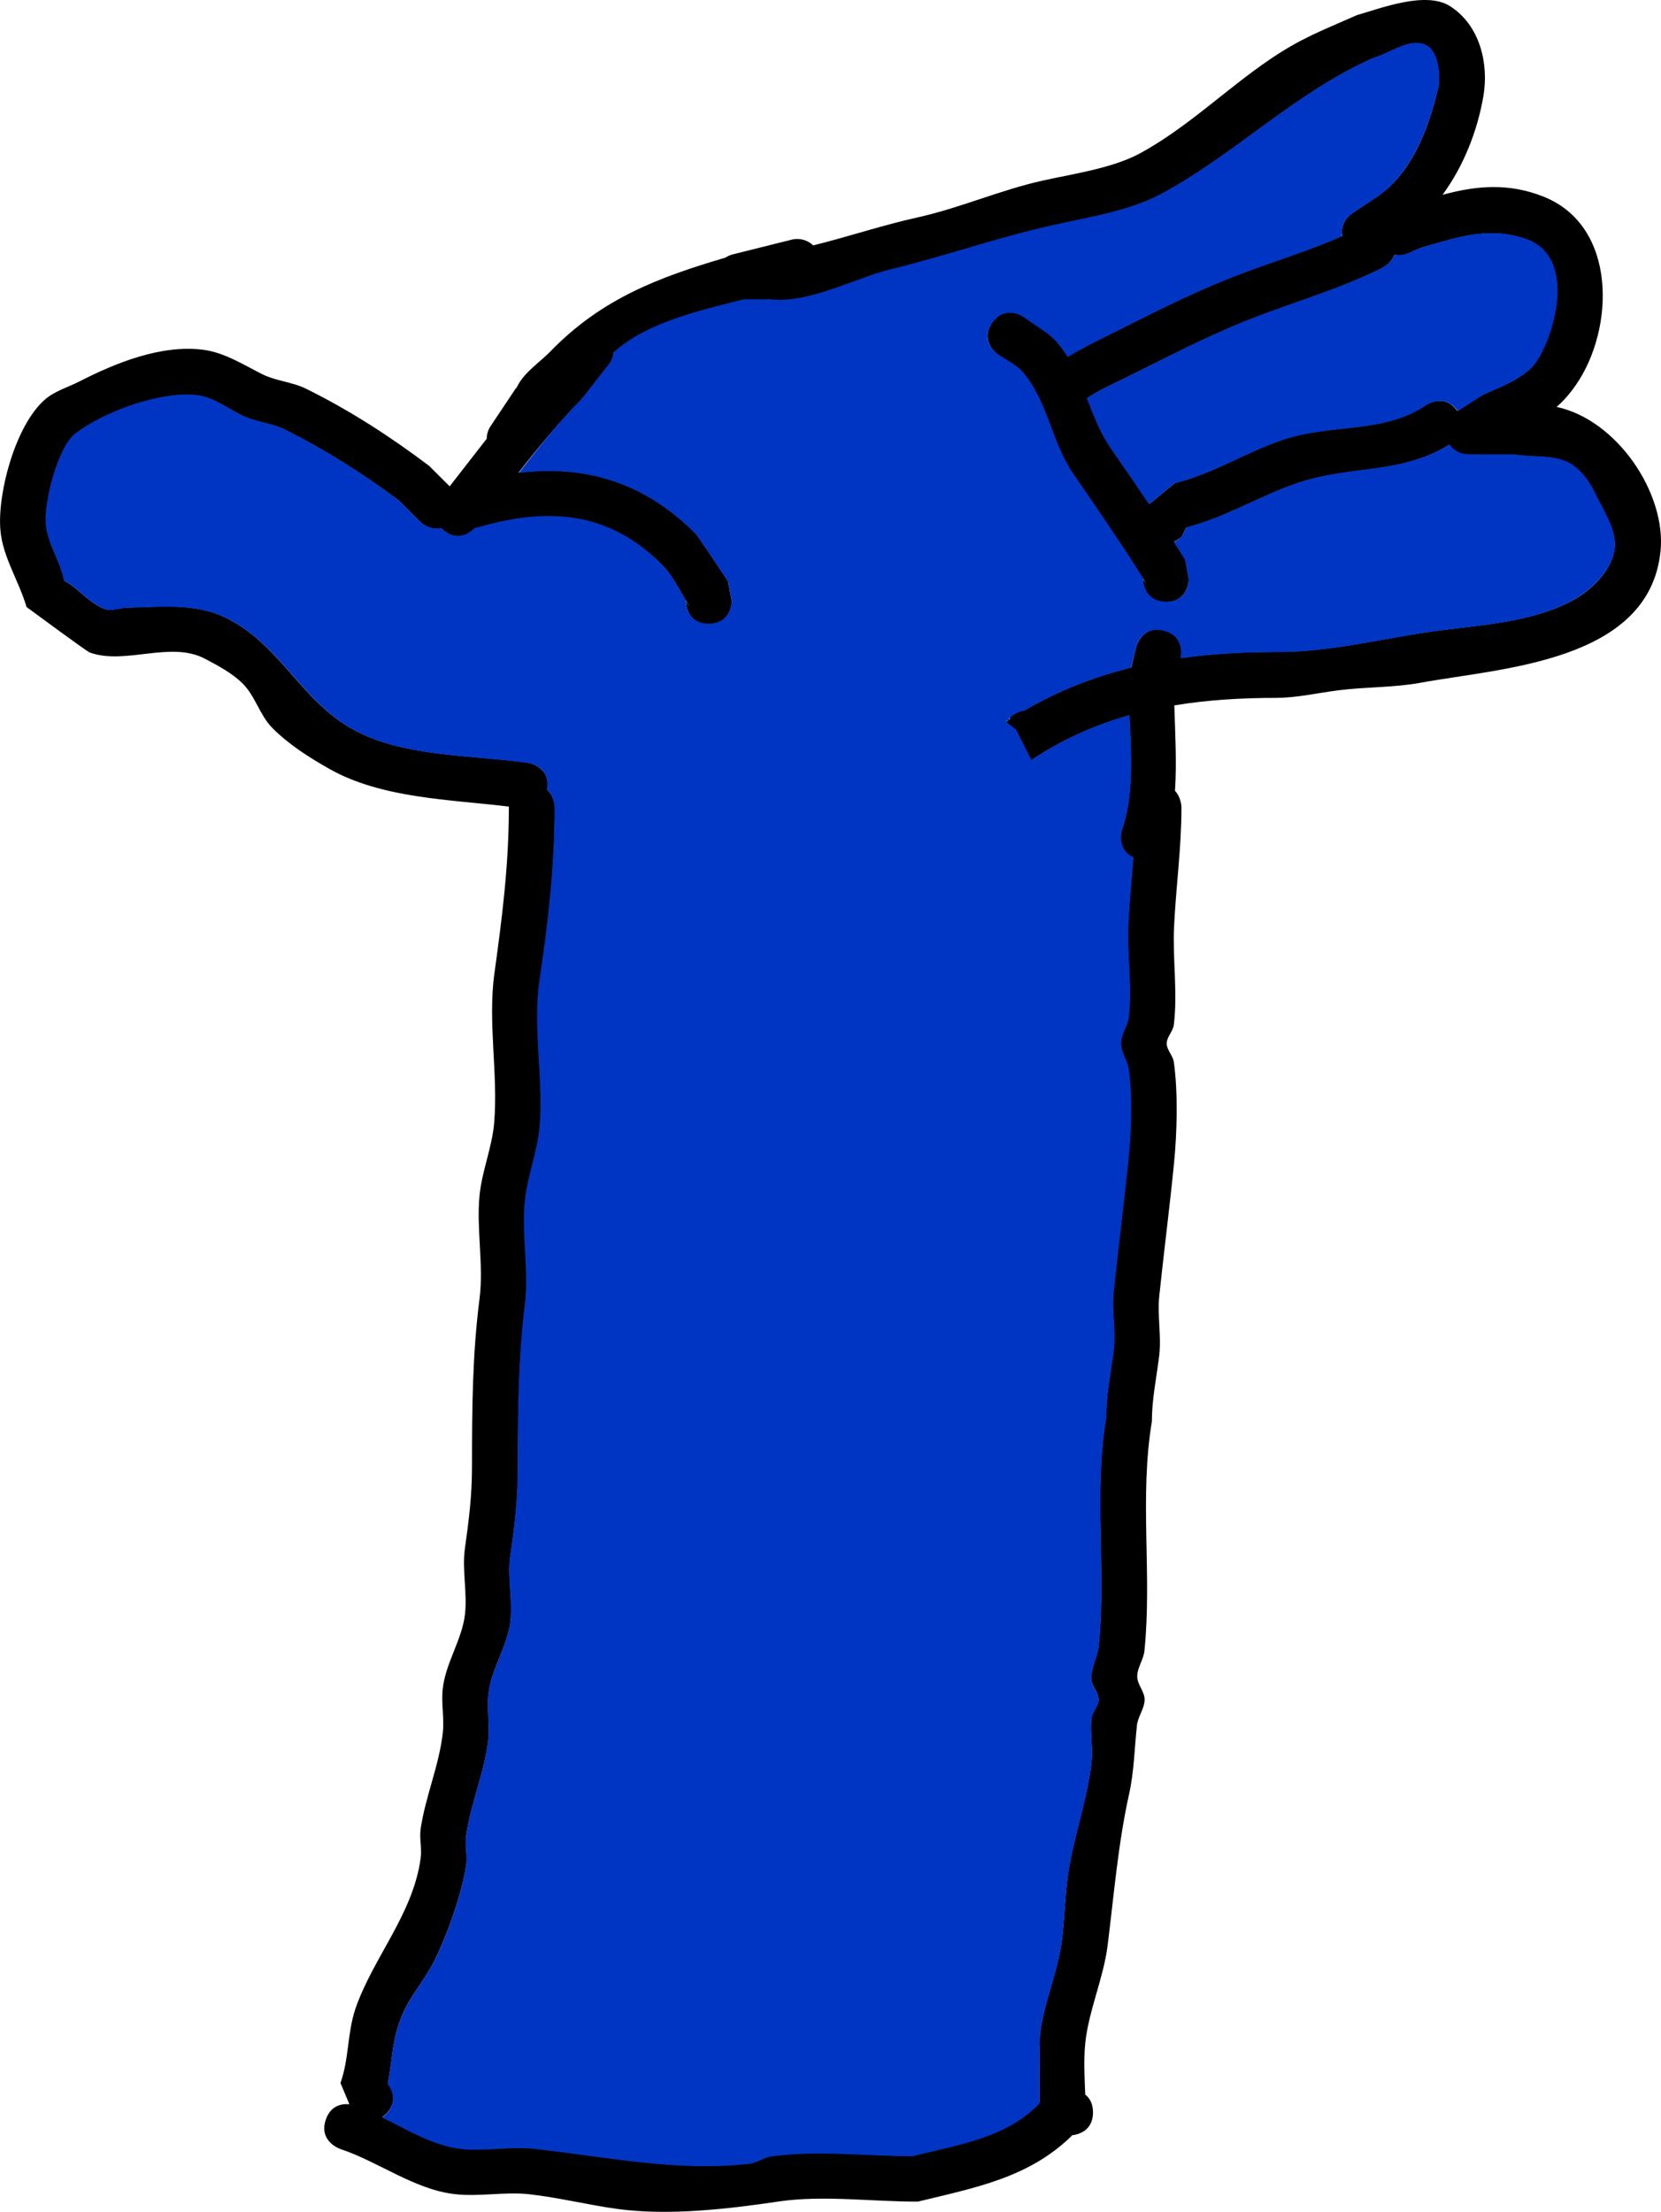 <?xml version="1.0" encoding="UTF-8"?>
<svg xmlns="http://www.w3.org/2000/svg" xmlns:xlink="http://www.w3.org/1999/xlink" version="1.1" width="180.267" height="240.029" viewBox="0,0,180.267,240.029">
  <g transform="translate(-164.678,-70.865)">
    <g stroke="none" stroke-miterlimit="10">
      <path d="M291.2,136.2c-2.5,0 -2.5,-2.5 -2.5,-2.5l0.381,0.526c-2.598,-4.152 -5.255,-7.986 -7.998,-11.997c-2.255,-3.297 -2.73,-7.758 -5.357,-10.875c-0.75,-0.891 -1.884,-1.37 -2.826,-2.055c0,0 -2,-1.5 -0.5,-3.5c1.5,-2 3.5,-0.5 3.5,-0.5c1.191,0.915 2.606,1.597 3.574,2.746c0.406,0.482 0.765,0.989 1.089,1.513c1.286,-0.786 2.649,-1.466 3.989,-2.134c4.587,-2.285 8.956,-4.567 13.759,-6.461c4.12,-1.625 8.033,-2.744 12.016,-4.491c-0.018,-0.121 -0.028,-0.246 -0.028,-0.372c0,-0.882 0.456,-1.657 1.146,-2.102l2.368,-1.579c4,-2.551 5.845,-7.408 6.919,-11.92c0.294,-1.235 0.098,-3.864 -1.164,-4.624c-1.728,-1.04 -3.969,0.756 -5.905,1.326c-8.542,3.803 -14.816,10.344 -22.965,14.745c-3.413,1.843 -8.042,2.571 -11.75,3.393c-5.897,1.308 -11.663,3.351 -17.543,4.787c-4.063,0.992 -8.933,3.779 -13.199,3.266c-0.069,-0.008 -0.138,-0.018 -0.206,-0.028v0.037h-2.616c-4.858,1.237 -10.389,2.472 -14.065,5.705c-0.01,0.009 -0.02,0.018 -0.03,0.026c-0.046,0.499 -0.238,0.955 -0.533,1.325l-2.851,3.647l-0.042,-0.033l-0.055,0.15c-2.499,2.498 -4.692,5.18 -6.836,7.92c7.088,-0.836 13.524,0.92 19.165,6.581c0.323,0.324 3.163,4.62 3.544,5.191l0.42,2.187c0,0 0,2.5 -2.5,2.5c-2.5,0 -2.5,-2.5 -2.5,-2.5l0.42,0.587c-1.014,-1.522 -1.752,-3.272 -3.048,-4.562c-5.761,-5.735 -12.288,-6.189 -19.785,-4.02c0,0 -0.173,0.05 -0.44,0.075c-0.382,0.398 -1.755,1.596 -3.408,0.273c-0.106,-0.085 -0.201,-0.17 -0.287,-0.257c-1.281,0.311 -2.319,-0.728 -2.319,-0.728l-2.27,-2.279c-3.951,-2.955 -7.916,-5.444 -12.26,-7.643c-1.505,-0.762 -3.289,-0.852 -4.8,-1.6c-1.575,-0.78 -3.063,-1.948 -4.807,-2.165c-3.881,-0.481 -10.224,1.811 -13.235,4.189c-1.932,1.526 -3.407,7.565 -3.174,9.862c0.213,2.102 1.576,3.95 1.958,6.029c1.551,0.861 2.696,2.422 4.347,3.068c0.749,0.293 1.605,-0.112 2.409,-0.128c3.554,-0.071 7.388,-0.54 10.698,1.054c5.925,2.854 8.055,8.78 13.662,12.031c5.441,3.156 13.206,2.889 19.193,3.74c0,0 2.475,0.354 2.121,2.828c-0.005,0.034 -0.01,0.068 -0.016,0.101c0.841,0.736 0.841,1.946 0.841,1.946c0,6.481 -0.702,12.502 -1.632,18.8c-0.756,5.118 0.46,10.637 0.024,15.806c-0.231,2.743 -1.344,5.36 -1.61,8.099c-0.358,3.684 0.449,7.52 0,11.2c-0.714,5.846 -0.781,11.53 -0.781,17.495c0,3.518 -0.336,6.436 -0.832,9.8c-0.351,2.374 0.307,4.82 0,7.2c-0.35,2.711 -2.124,5.142 -2.386,7.905c-0.155,1.624 0.167,3.273 -0.014,4.895c-0.391,3.506 -1.931,6.928 -2.4,10.4c-0.143,1.057 0.158,2.145 0,3.2c-0.454,3.038 -2.049,7.546 -3.422,10.298c-1.267,2.539 -2.994,4.162 -3.874,6.892c-0.773,2.206 -0.756,4.282 -1.205,6.477c0.406,0.538 1.182,1.919 -0.199,3.3c-0.133,0.133 -0.265,0.245 -0.397,0.34c2.809,1.392 5.653,3.115 8.63,3.424c2.601,0.271 5.246,-0.304 7.846,-0.02c7.737,0.844 15.423,2.515 23.353,1.62c0.838,-0.095 1.565,-0.684 2.4,-0.8c4.903,-0.68 10.358,-0.04 15.295,-0.014c4.912,-1.261 10.118,-1.937 13.738,-5.687l0.067,-0.193c-0,-2.39 0.001,-6.95 0.033,-7.239c0.37,-3.391 1.961,-6.873 2.386,-10.305c0.336,-2.708 0.338,-5.46 0.822,-8.145c0.657,-3.641 2.001,-7.545 2.391,-11.15c0.172,-1.591 -0.18,-3.21 0,-4.8c0.08,-0.709 0.773,-1.286 0.768,-2c-0.006,-0.813 -0.801,-1.491 -0.798,-2.304c0.004,-1.231 0.696,-2.376 0.817,-3.601c0.814,-8.253 -0.584,-16.459 0.79,-24.701c0.006,-2.448 0.499,-4.871 0.81,-7.299c0.267,-2.086 -0.221,-4.217 -0.009,-6.31c0.487,-4.82 1.109,-9.567 1.599,-14.391c0.303,-2.981 0.447,-6.831 0.024,-9.793c-0.138,-0.964 -0.832,-1.827 -0.832,-2.8c0,-0.974 0.711,-1.834 0.832,-2.8c0.41,-3.277 -0.188,-6.82 -0.029,-10.127c0.118,-2.444 0.363,-4.836 0.55,-7.241c-1.933,-0.898 -1.225,-3.022 -1.225,-3.022c1.288,-3.677 1.009,-8.207 0.807,-12.408c-3.691,1.045 -7.251,2.604 -10.648,4.878l-1.681,-3.318l-1.093,-0.842c0.166,-0.111 0.333,-0.22 0.5,-0.327l-0.081,-0.16c0,0 0.671,-0.671 1.6,-0.773c3.717,-2.175 7.593,-3.67 11.603,-4.661l0.539,-2.204c0,0 0.606,-2.425 3.032,-1.819c2.235,0.559 1.896,2.662 1.828,2.989c3.378,-0.475 6.838,-0.664 10.365,-0.664c6.072,0.039 12.083,-1.624 18.095,-2.381c4.523,-0.569 9.363,-0.886 13.607,-2.965c2.197,-1.076 4.774,-3.367 5.009,-5.983c0.176,-1.957 -1.383,-4.258 -2.147,-5.853c-0.712,-1.49 -1.869,-3.04 -3.431,-3.573c-1.694,-0.579 -3.569,-0.335 -5.333,-0.645h-5c-0.848,0 -1.598,-0.423 -2.05,-1.069c-5.195,3.245 -10.66,2.242 -16.339,4.134c-4.206,1.401 -7.844,3.751 -12.205,4.861l-0.439,0.942c0,0 -0.341,0.341 -0.873,0.573c0.409,0.638 0.816,1.282 1.224,1.932l0.381,2.126c0,0 0,2.5 -2.5,2.5zM285.317,119.57c1.405,2.008 2.763,3.983 4.098,5.979c0.011,-0.011 0.017,-0.017 0.017,-0.017l2.761,-2.258c4.216,-1.032 7.724,-3.382 11.795,-4.739c5.158,-1.72 10.934,-0.624 15.425,-3.715c0,0 2.049,-1.366 3.436,0.647l2.521,-1.63l0.025,0.039l0.093,-0.111c1.812,-0.892 4.732,-1.788 5.985,-3.779c2.113,-3.359 4.129,-11.33 -1.23,-13.176c-3.999,-1.377 -7.303,-0.195 -11.144,0.891c-0.909,0.257 -1.758,0.962 -2.698,0.867c-0.129,-0.013 -0.257,-0.029 -0.384,-0.047c-0.005,0.014 -0.011,0.028 -0.016,0.042v0.037h-0.015c-0.376,0.891 -1.267,1.336 -1.267,1.336c-4.873,2.437 -9.644,3.719 -14.63,5.701c-4.658,1.852 -8.875,4.077 -13.336,6.278c-1.369,0.675 -2.808,1.316 -4.082,2.161c0.751,1.914 1.48,3.827 2.647,5.495zM217.5,118.469c0.006,-0.514 0.167,-0.99 0.439,-1.384l2.755,-4.132l0.031,0.02c0.032,-0.066 0.064,-0.131 0.098,-0.196c0.794,-1.555 2.392,-2.545 3.61,-3.797c5.569,-5.728 11.764,-8.029 18.979,-10.159c0.25,-0.167 0.532,-0.291 0.834,-0.36l3.149,-0.787l3.146,-0.786c0.21,-0.058 0.432,-0.088 0.661,-0.088c0.672,0 1.282,0.265 1.731,0.696c3.805,-0.941 7.476,-2.184 11.32,-3.036c4.63,-1.026 8.968,-2.969 13.6,-4c3.302,-0.735 7.613,-1.336 10.65,-3.007c5.081,-2.796 9.24,-6.913 13.994,-10.143c3.448,-2.343 5.671,-3.128 9.455,-4.807c2.516,-0.715 7.454,-2.645 10.081,-0.979c3.299,2.092 4.232,6.314 3.636,9.776c-0.656,3.808 -2.149,7.585 -4.433,10.706c3.686,-1.004 7.147,-1.303 10.921,0.183c8.088,3.186 7.751,14.372 3.57,20.424c-0.732,1.06 -1.413,1.815 -2.117,2.409c6.56,1.393 11.946,9.401 11.279,15.705c-1.268,11.992 -17.311,12.625 -26.009,14.225c-2.945,0.542 -5.975,0.447 -8.945,0.824c-2.244,0.285 -4.474,0.811 -6.735,0.823c-3.781,0 -7.482,0.216 -11.076,0.815c0.091,3.049 0.278,6.208 0.074,9.272c0.702,0.74 0.702,1.812 0.702,1.812c-0.003,4.383 -0.595,8.576 -0.803,12.928c-0.168,3.507 0.406,7.191 -0.029,10.673c-0.089,0.708 -0.768,1.286 -0.768,2c0,0.714 0.667,1.293 0.768,2c0.474,3.318 0.353,7.666 0.024,11.007c-0.476,4.831 -1.098,9.584 -1.601,14.409c-0.224,2.152 0.253,4.343 -0.009,6.491c-0.289,2.364 -0.796,4.719 -0.79,7.101c-1.383,8.298 0.033,16.583 -0.81,24.899c-0.098,0.964 -0.787,1.83 -0.783,2.799c0.003,0.874 0.807,1.622 0.802,2.496c-0.006,0.974 -0.726,1.832 -0.832,2.8c-0.27,2.469 -0.304,4.978 -0.841,7.402c-1.215,5.477 -1.652,11.001 -2.345,16.503c-0.439,3.489 -2.046,7.058 -2.414,10.495c-0.201,1.879 -0.084,3.774 -0.012,5.667c0.464,0.363 0.844,0.958 0.844,1.932c0,2.05 -1.68,2.419 -2.286,2.485l-0.046,0.082c-4.677,4.556 -10.491,5.605 -16.662,7.114c-4.847,0.022 -10.305,-0.722 -15.105,-0.014c-5.462,0.806 -11.944,1.585 -17.601,0.8c-3.122,-0.433 -6.241,-1.217 -9.446,-1.58c-2.701,-0.306 -5.454,0.295 -8.154,-0.02c-4.371,-0.51 -8.298,-3.544 -12.39,-4.896c0,0 -2.372,-0.791 -1.581,-3.162c0.538,-1.613 1.807,-1.763 2.564,-1.694l-0.964,-2.306c0.949,-2.709 0.708,-5.222 1.6,-8c1.915,-5.601 6.275,-10.271 7.104,-16.41c0.143,-1.057 -0.158,-2.145 0,-3.2c0.526,-3.514 2.008,-6.859 2.4,-10.4c0.173,-1.559 -0.177,-3.145 -0.014,-4.705c0.296,-2.835 2.085,-5.348 2.414,-8.095c0.285,-2.383 -0.33,-4.823 0,-7.2c0.44,-3.169 0.768,-5.651 0.768,-9c0,-6.16 0.044,-12.059 0.819,-18.105c0.468,-3.649 -0.358,-7.54 0,-11.2c0.262,-2.674 1.37,-5.223 1.59,-7.901c0.438,-5.33 -0.711,-10.895 0.024,-16.194c0.839,-6.05 1.568,-11.775 1.568,-18c0,0 0,-0.037 0.005,-0.102c-6.391,-0.78 -13.783,-0.875 -19.465,-4.083c-2.216,-1.251 -4.411,-2.643 -6.207,-4.447c-1.357,-1.362 -1.84,-3.44 -3.2,-4.8c-1.166,-1.166 -2.672,-1.952 -4.131,-2.722c-3.736,-1.971 -8.652,0.726 -12.492,-0.674c-0.329,-0.12 -6.157,-4.421 -6.853,-4.932c-0.829,-2.828 -2.597,-5.435 -2.842,-8.371c-0.333,-3.998 1.636,-11.35 4.826,-14.138c1.061,-0.927 2.487,-1.325 3.741,-1.966c3.959,-2.023 8.869,-4.017 13.424,-3.445c2.287,0.287 4.336,1.596 6.393,2.635c1.505,0.761 3.288,0.852 4.8,1.6c4.736,2.342 9.068,5.145 13.34,8.357l2.238,2.23c1.358,-1.729 2.679,-3.463 4.025,-5.172z" fill="#000000" stroke-width="0.5"></path>
      <path d="M285.27,119.588c-1.167,-1.668 -1.9,-3.593 -2.65,-5.507c1.274,-0.845 2.713,-1.489 4.082,-2.165c4.462,-2.2 8.687,-4.456 13.344,-6.307c4.985,-1.982 9.824,-3.28 14.697,-5.716c0,0 0.892,-0.445 1.268,-1.335l-0.039,0.084l0,-0.037c0.006,-0.014 0.065,-0.113 0.07,-0.127c0.127,0.018 0.256,0.035 0.385,0.048c0.94,0.095 1.793,-0.607 2.703,-0.864c3.842,-1.086 7.156,-2.256 11.155,-0.879c5.359,1.846 3.351,9.842 1.238,13.201c-1.253,1.992 -4.174,2.897 -5.986,3.79l-0.093,0.111l-0.025,-0.039l-2.523,1.637c-1.387,-2.013 -3.436,-0.646 -3.436,-0.646c-4.491,3.091 -10.338,2.022 -15.496,3.743c-4.071,1.358 -7.595,3.694 -11.811,4.726l-2.683,2.196c0,0 -0.085,0.068 -0.095,0.079c-1.335,-1.996 -2.701,-3.984 -4.106,-5.992z" fill="#0035c4" stroke-width="0.25"></path>
      <path d="M291.228,136.158c2.5,0 2.444,-2.417 2.444,-2.417l-0.38,-2.126c-0.408,-0.651 -0.814,-1.294 -1.223,-1.932c0.532,-0.233 0.925,-0.659 0.925,-0.659l0.438,-0.942c4.361,-1.11 8.003,-3.457 12.209,-4.858c5.678,-1.892 11.148,-0.885 16.343,-4.13c0.452,0.646 1.202,1.07 2.051,1.07l5.001,0.001c1.763,0.31 3.64,0.067 5.334,0.646c1.563,0.534 2.72,2.085 3.433,3.575c0.763,1.596 2.324,3.898 2.148,5.856c-0.235,2.615 -2.894,4.964 -5.091,6.04c-4.244,2.078 -9.083,2.398 -13.605,2.967c-6.012,0.757 -12.018,2.426 -18.09,2.386c-3.527,0 -6.983,0.193 -10.361,0.667c0.067,-0.327 0.408,-2.429 -1.826,-2.987c-2.425,-0.606 -2.975,1.737 -2.975,1.737l-0.595,2.287c-4.01,0.991 -7.88,2.489 -11.597,4.665c-0.929,0.102 -1.599,0.773 -1.599,0.773l0.081,0.16c-0.167,0.108 -0.292,0.126 -0.458,0.236l1.094,0.843l1.684,3.32c3.398,-2.274 6.962,-3.83 10.654,-4.875c0.202,4.201 0.487,8.736 -0.801,12.413c0,0 -0.705,2.126 1.228,3.024c-0.187,2.405 -0.429,4.802 -0.546,7.247c-0.159,3.307 0.444,6.862 0.034,10.139c-0.121,0.966 -0.831,1.83 -0.831,2.804c0,0.974 0.695,1.841 0.833,2.805c0.423,2.963 0.278,6.827 -0.024,9.808c-0.49,4.824 -1.12,9.59 -1.607,14.41c-0.211,2.093 0.273,4.229 0.006,6.315c-0.311,2.428 -0.809,4.856 -0.815,7.304c-1.374,8.242 0.013,16.455 -0.801,24.708c-0.121,1.225 -0.815,2.371 -0.818,3.602c-0.003,0.813 0.792,1.491 0.798,2.304c0.005,0.714 -0.689,1.291 -0.769,2c-0.18,1.59 0.171,3.21 -0.001,4.801c-0.391,3.605 -1.738,7.51 -2.395,11.151c-0.485,2.685 -0.488,5.438 -0.824,8.146c-0.426,3.432 -2.019,6.915 -2.389,10.306c-0.032,0.289 -0.034,4.85 -0.033,7.24l-0.068,0.193c-3.62,3.75 -8.832,4.427 -13.744,5.687c-4.937,-0.026 -10.398,-0.666 -15.302,0.014c-0.835,0.116 -1.563,0.705 -2.401,0.8c-7.93,0.895 -15.626,-0.778 -23.363,-1.622c-2.6,-0.284 -5.248,0.29 -7.849,0.019c-2.976,-0.31 -5.824,-2.033 -8.633,-3.426c0.132,-0.095 0.264,-0.208 0.397,-0.34c1.381,-1.381 0.604,-2.762 0.198,-3.3c0.449,-2.195 0.432,-4.271 1.205,-6.478c0.88,-2.731 2.65,-4.444 3.916,-6.983c1.373,-2.752 2.925,-7.169 3.379,-10.207c0.158,-1.055 -0.144,-2.143 -0.001,-3.2c0.469,-3.472 2.008,-6.895 2.399,-10.401c0.181,-1.622 -0.142,-3.271 0.012,-4.896c0.263,-2.763 2.035,-5.195 2.385,-7.906c0.307,-2.38 -0.353,-4.827 -0.003,-7.202c0.497,-3.364 0.828,-6.285 0.828,-9.803c0,-5.964 0.058,-11.659 0.772,-17.505c0.449,-3.68 -0.364,-7.529 -0.006,-11.212c0.266,-2.74 1.377,-5.368 1.608,-8.111c0.436,-5.168 -0.776,-10.711 -0.02,-15.829c0.93,-6.298 1.644,-12.336 1.644,-18.818c0,0 0.001,-1.21 -0.84,-1.946c0.006,-0.033 0.011,-0.067 0.016,-0.101c0.354,-2.475 -2.055,-2.754 -2.055,-2.754c-5.988,-0.851 -13.747,-0.591 -19.187,-3.746c-5.606,-3.252 -7.738,-9.177 -13.662,-12.031c-3.31,-1.595 -7.142,-1.128 -10.697,-1.057c-0.804,0.016 -1.66,0.421 -2.409,0.128c-1.652,-0.647 -2.879,-2.264 -4.43,-3.125c-0.382,-2.078 -1.744,-3.928 -1.957,-6.03c-0.233,-2.296 1.245,-8.339 3.177,-9.865c3.011,-2.378 9.358,-4.674 13.239,-4.193c1.744,0.216 3.233,1.384 4.808,2.164c1.511,0.748 3.296,0.837 4.801,1.599c4.344,2.199 8.311,4.686 12.263,7.641l2.271,2.279c0,0 1.039,1.038 2.32,0.727c0.086,0.086 0.181,0.172 0.287,0.257c1.653,1.323 3.029,0.124 3.41,-0.274c0.267,-0.026 0.44,-0.076 0.44,-0.076c7.498,-2.169 14.036,-1.719 19.796,4.015c1.296,1.29 2.035,3.04 3.049,4.562l-0.42,-0.587c0,0 0.002,2.5 2.502,2.5c2.5,0 2.503,-2.501 2.503,-2.501l-0.401,-2.089c-0.38,-0.57 -3.219,-4.867 -3.542,-5.191c-5.641,-5.661 -12.067,-7.421 -19.155,-6.585c2.144,-2.74 4.298,-5.514 6.798,-8.012l0.055,-0.15l0.042,0.033l2.853,-3.648c0.295,-0.37 0.488,-0.827 0.534,-1.325c0.01,-0.009 0.02,-0.018 0.03,-0.026c3.677,-3.234 9.216,-4.47 14.074,-5.707l2.617,-0l0,-0.037c0.068,0.01 0.137,0.02 0.206,0.028c4.266,0.513 9.143,-2.274 13.206,-3.266c5.881,-1.436 11.655,-3.477 17.552,-4.785c3.708,-0.822 8.342,-1.548 11.755,-3.392c8.149,-4.401 14.429,-10.94 22.971,-14.742c1.935,-0.569 4.178,-2.365 5.906,-1.325c1.262,0.76 1.459,3.389 1.165,4.625c-1.074,4.512 -2.971,9.455 -6.97,12.006l-2.367,1.579c-0.689,0.445 -1.095,1.134 -1.095,2.015c0,0.127 -0.041,0.337 -0.023,0.459c-3.983,1.747 -7.892,2.868 -12.012,4.493c-4.802,1.894 -9.167,4.178 -13.754,6.463c-1.341,0.668 -2.702,1.348 -3.988,2.135c-0.324,-0.524 -0.682,-1.03 -1.089,-1.512c-0.968,-1.149 -2.38,-1.83 -3.572,-2.745c0,0 -1.998,-1.5 -3.498,0.5c-1.5,2 0.521,3.402 0.521,3.402c0.942,0.685 2.077,1.164 2.828,2.055c2.627,3.117 3.108,7.58 5.362,10.877c2.743,4.011 5.408,7.849 8.006,12.001l-0.381,-0.527c0,0 0.002,2.501 2.502,2.501z" fill="#0035c4" stroke-width="0.25"></path>
    </g>
  </g>
</svg>
